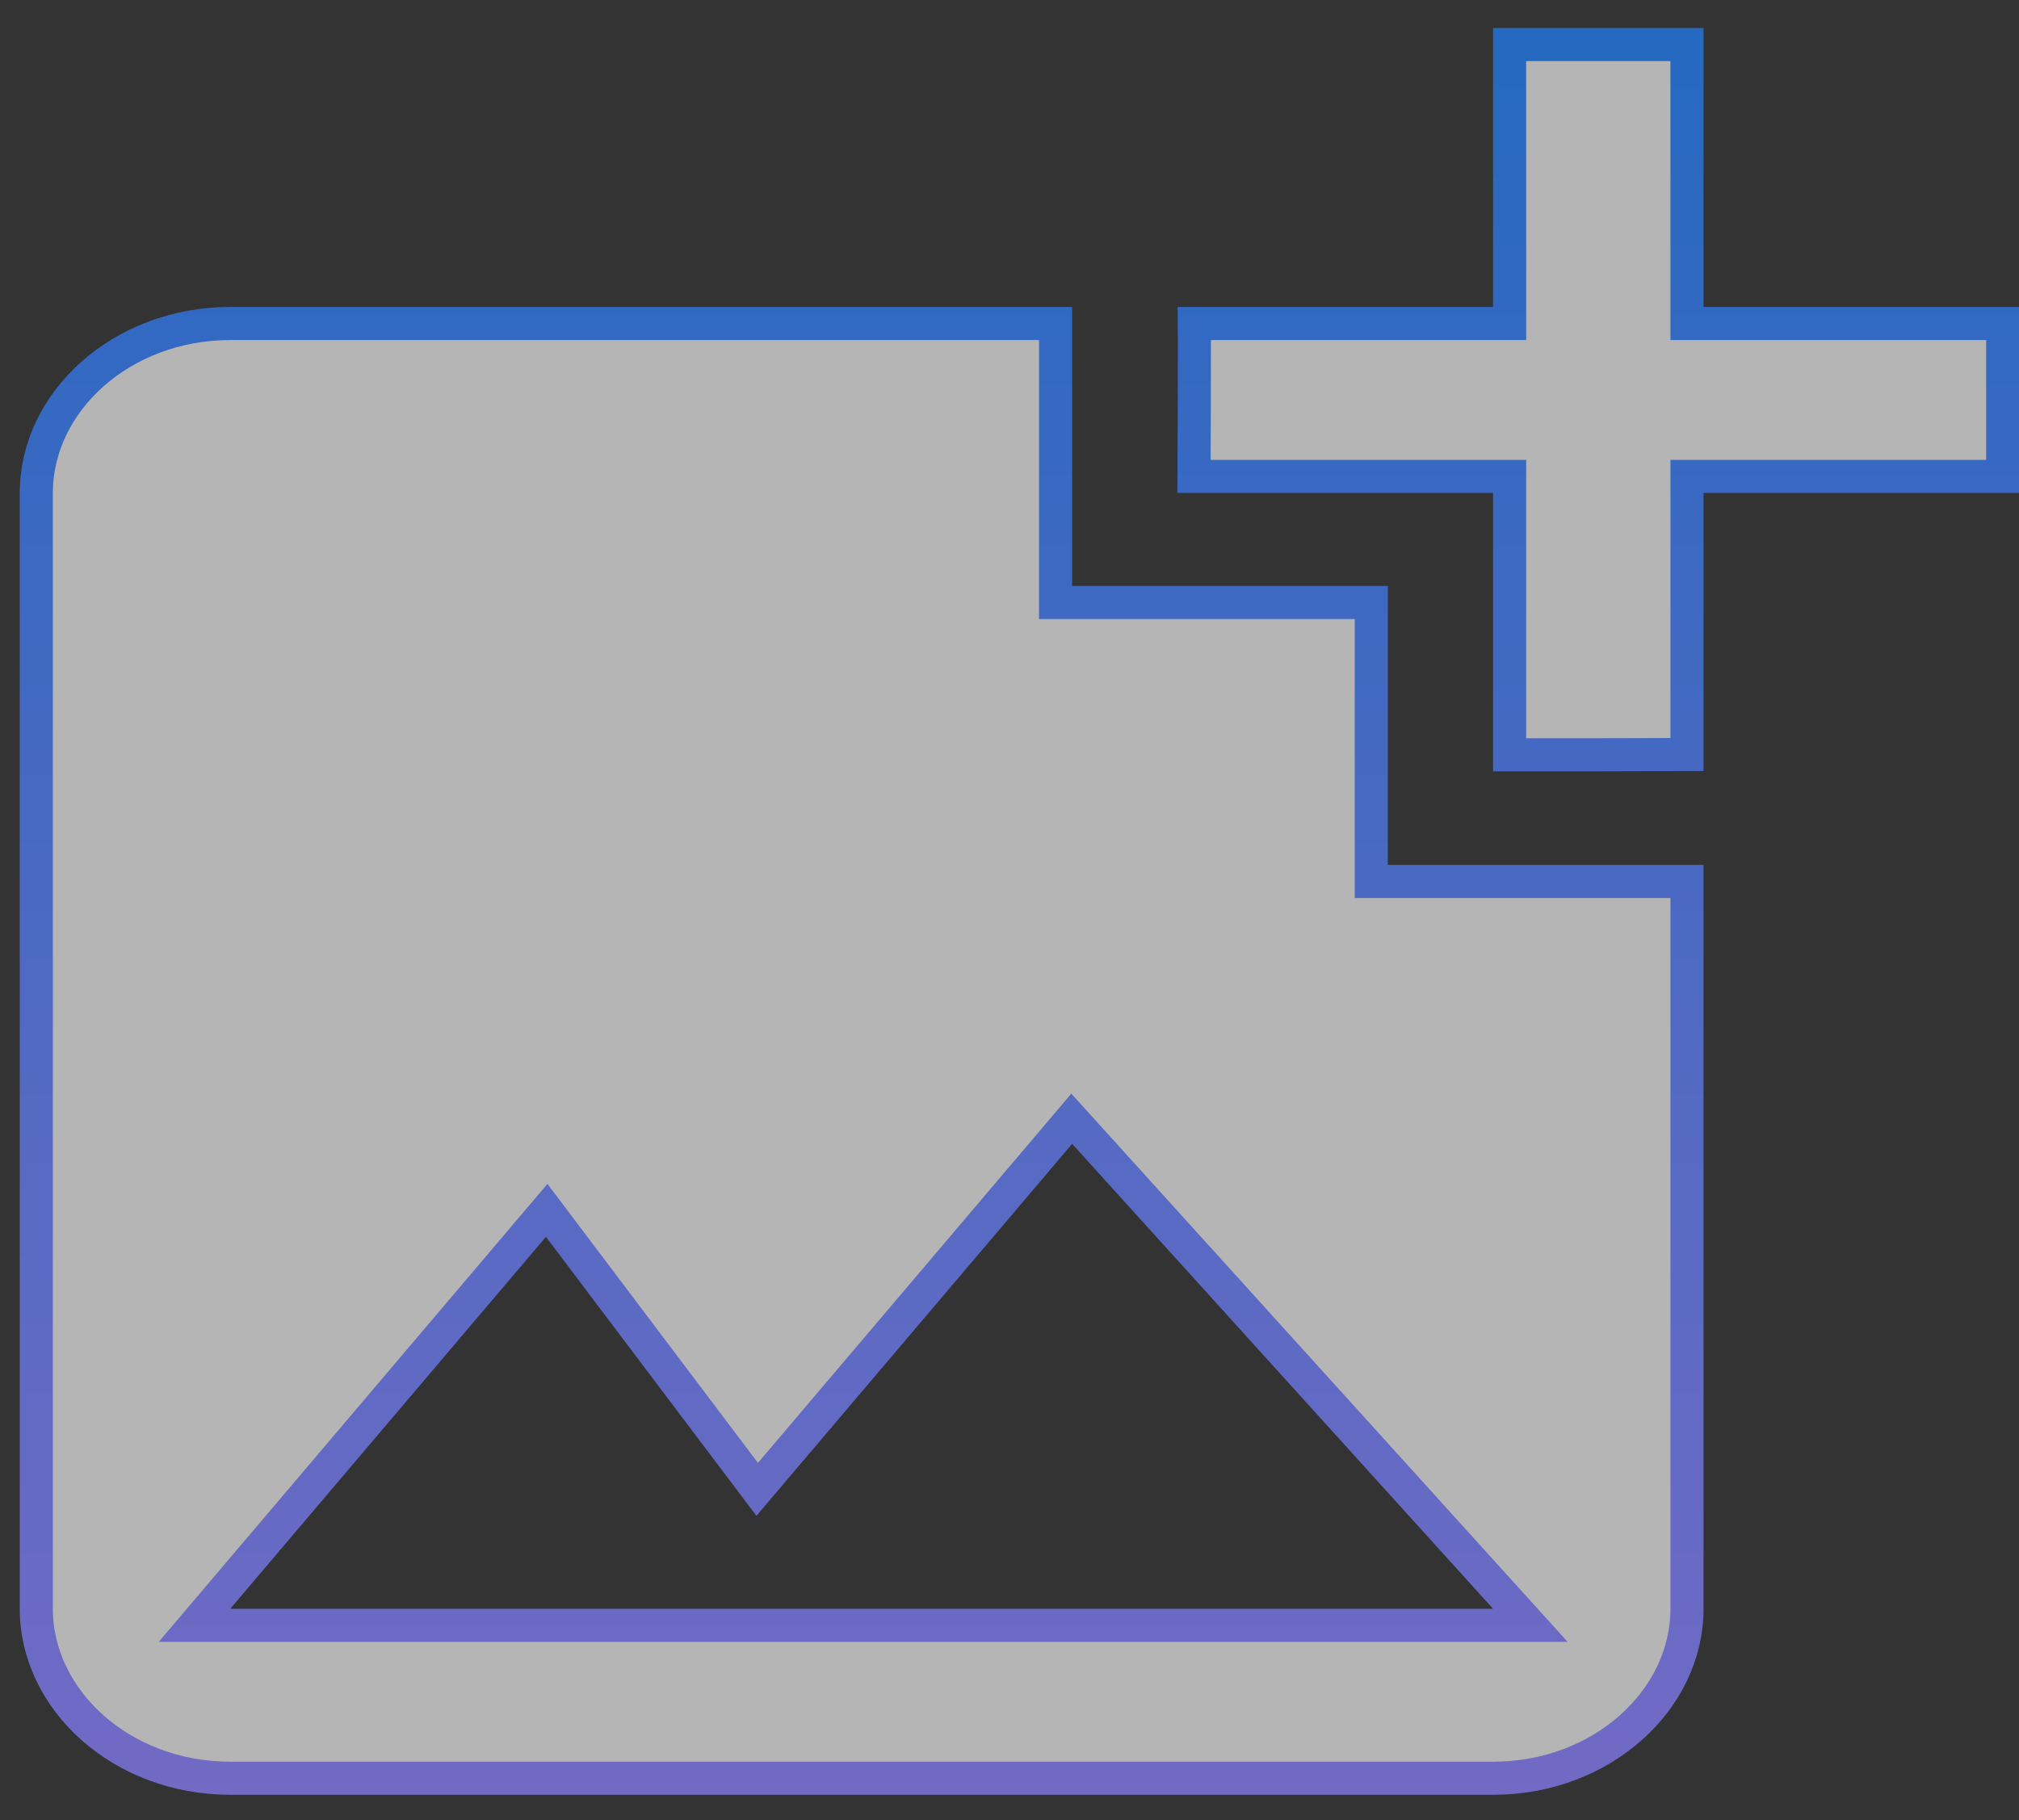 <svg width="61" height="55" viewBox="0 0 61 55" fill="none" xmlns="http://www.w3.org/2000/svg">
<rect x="0" y="0" width="61" height="55" fill="#333333" stroke="none"/>
<path d="M51.469 14.396H50.969V14.896V22.8L50.478 22.802C49.885 22.804 49.093 22.806 48.301 22.808C47.508 22.81 46.715 22.811 46.118 22.809C45.926 22.809 45.754 22.808 45.61 22.808V14.896V14.396H45.11H36.074L36.076 14.024C36.079 13.499 36.082 12.799 36.084 12.098C36.086 11.397 36.087 10.694 36.085 10.164C36.085 10.022 36.084 9.891 36.083 9.776H45.11H45.61V9.276V1.346H50.969V9.276V9.776H51.469H60.508V14.396H51.469ZM41.431 26.136V26.636H41.931H50.969V48.615C50.969 51.374 48.392 53.736 45.11 53.736H6.956C3.675 53.736 1.097 51.374 1.097 48.615V14.896C1.097 12.137 3.675 9.776 6.956 9.776H31.892V17.706V18.206H32.392H41.431V26.136ZM6.575 48.292L5.876 49.115H6.956H45.11H46.237L45.481 48.28L32.763 34.23L32.38 33.807L32.011 34.242L22.877 45.006L16.894 37.075L16.517 36.576L16.113 37.052L6.575 48.292Z" fill="white" fill-opacity="0.64" stroke="url(#paint0_linear_1799_2126)"/>
<defs>
<linearGradient id="paint0_linear_1799_2126" x1="30.802" y1="0.846" x2="30.802" y2="54.236" gradientUnits="userSpaceOnUse">
<stop stop-color="#2569C1"/>
<stop offset="1" stop-color="#726AC5"/>
</linearGradient>
</defs>
</svg>
